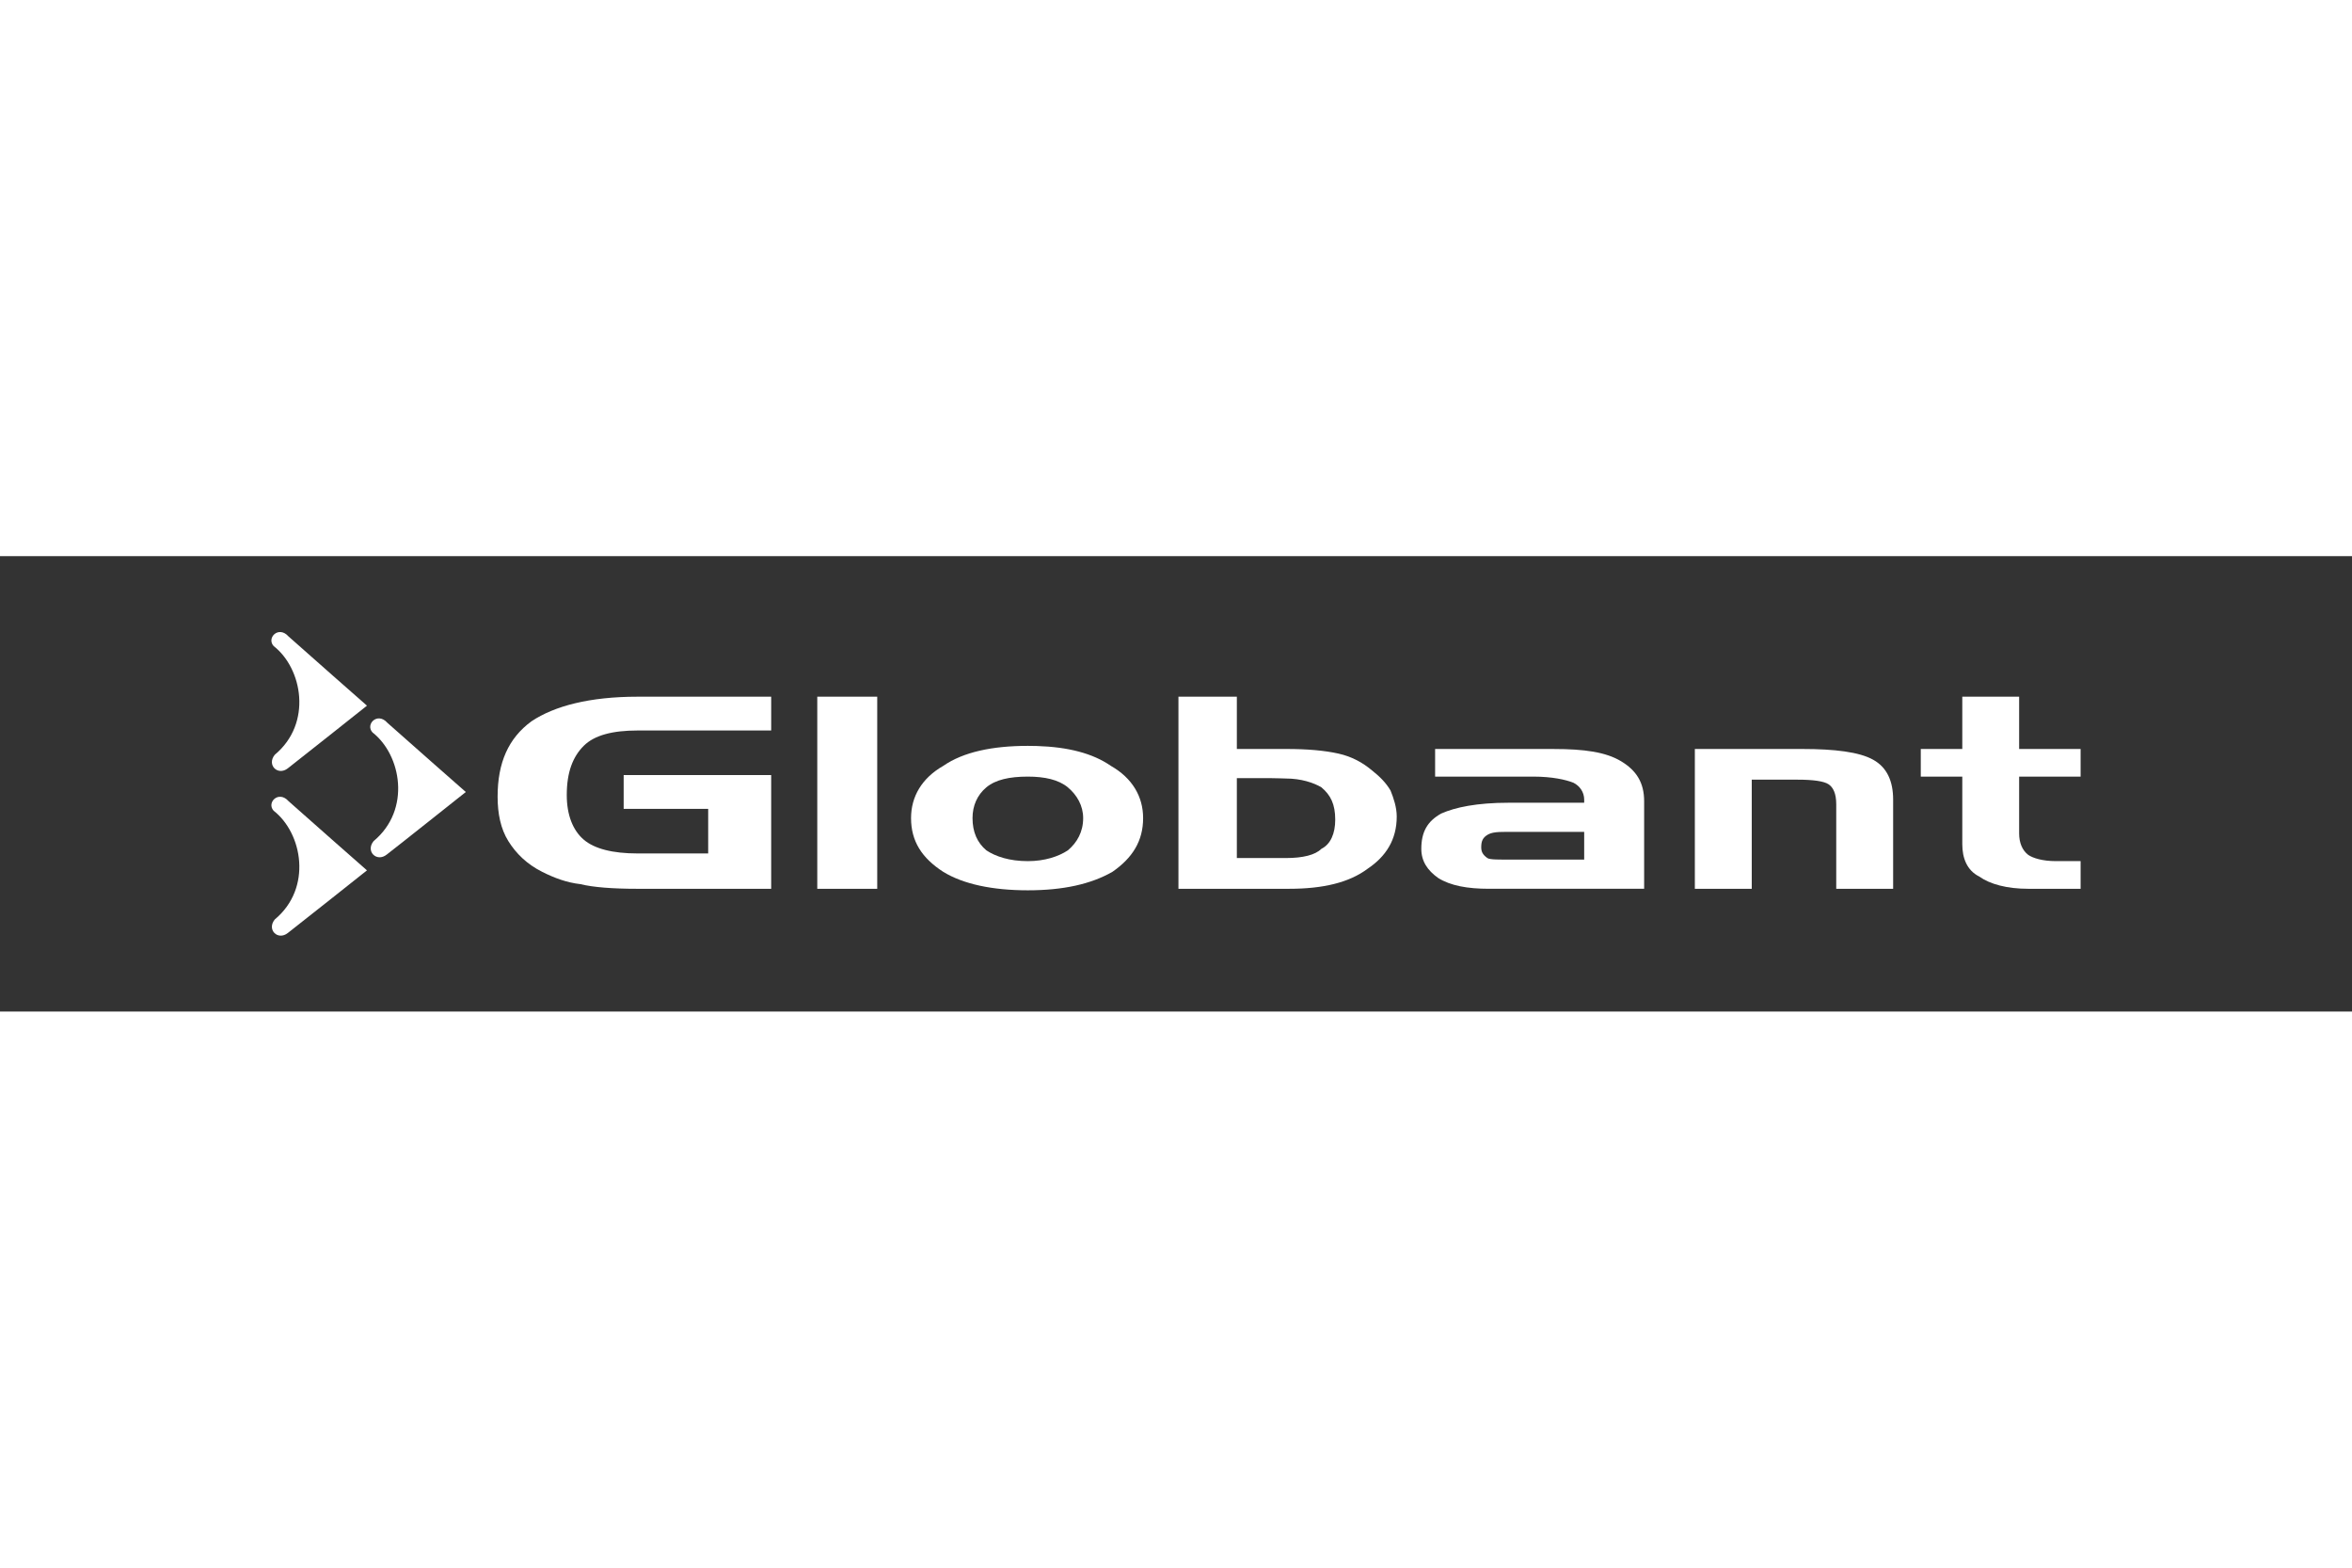 <svg xmlns="http://www.w3.org/2000/svg" height="800" width="1200" viewBox="-446.864 -125 3872.82 750">
    <rect x="-446.864" y="-125" width="3872.82" height="750" fill="#333333" stroke="none"/>
    <path d="M2343.883 192.59h177.157c53.194 0 93.647 4.93 116.385 17.67 22.877 12.6 32.967 35.385 32.967 65.748v146.84H2576.7v-139.26c0-17.717-5.069-27.853-12.648-32.875-7.58-5.068-25.248-7.58-50.59-7.58h-75.884V422.85h-93.694zM997.584 422.863h-98.716V106.49h98.716zM580.069 291.218V235.56h242.905v187.294H602.806c-40.5 0-73.374-2.511-93.647-7.626-22.784-2.558-43.01-10.137-63.19-20.273-25.342-12.694-43.104-30.317-55.752-50.59-12.694-20.227-17.715-45.522-17.715-73.327 0-55.752 17.715-96.158 55.75-124.057 37.897-25.295 96.112-40.5 174.554-40.5h220.168v55.658H602.806c-40.5 0-70.863 7.58-88.532 25.295-17.762 17.762-27.899 43.057-27.899 81 0 32.874 10.137 58.262 27.899 73.42 17.67 15.205 48.032 22.784 88.532 22.784h116.431v-73.42z"
          fill-rule="evenodd" fill="white"/>
    <path d="M1245.548 425.332c-58.122 0-106.248-10.137-139.168-30.363-35.385-22.785-53.1-50.637-53.1-88.533 0-35.385 17.715-65.84 53.1-86.068 32.92-22.83 81.046-32.92 139.168-32.92 5.115 0 10.183.046 15.112.232 51.055 1.628 91.555 11.904 121.593 32.688 35.431 20.227 53.147 50.683 53.147 86.068 0 37.896-17.716 65.748-50.637 88.533-35.431 20.226-81 30.363-139.215 30.363m0-48.033c27.9 0 50.683-7.672 65.888-17.762 15.205-12.74 25.249-30.41 25.249-53.1 0-20.32-10.044-37.99-25.249-50.684-15.205-12.6-37.989-17.669-65.888-17.669-30.316 0-53.1 5.068-68.259 17.67-15.158 12.693-22.784 30.363-22.784 50.682 0 22.691 7.626 40.36 22.784 53.101 15.159 10.09 37.943 17.762 68.26 17.762"
          fill-rule="evenodd" fill="white"/>
    <path d="M1670.731 422.835h-177.157V106.462h96.158v86.115h81c35.477 0 63.283 2.51 86.02 7.532 22.877 5.069 40.547 15.205 55.705 27.9 12.694 10.09 22.83 20.18 30.317 32.92 5.115 12.6 10.23 27.806 10.23 42.871 0 38.082-17.716 65.841-48.08 86.114-30.41 22.784-73.466 32.921-129.078 32.921zm0-50.636c27.806 0 48.126-5.069 58.216-15.159 15.251-7.625 22.784-25.341 22.784-48.079 0-25.388-7.533-40.5-22.784-53.24-12.648-7.533-33.34-14.507-58.634-14.507-5.301 0-11.857-.605-24.877-.605h-55.704V372.2h63.283zm407.425 2.548h83.51v-45.615h-111.363c-22.69 0-37.477-.883-46.684 4.138-9.067 5.069-11.485 11.067-11.485 21.25 0 7.58 2.744 12.369 10.09 17.67 4.092 2.929 20.274 2.557 40.547 2.557zm0 48.079h-73.42c-35.432 0-63.191-5.069-83.465-17.763-17.715-12.554-27.805-27.759-27.805-47.986 0-27.945 10.09-45.614 32.874-58.215 22.83-10.137 58.169-17.762 111.409-17.762h123.917v-5.069c0-12.694-7.579-22.784-17.716-27.852-12.6-5.068-35.431-10.09-65.794-10.09h-161.953v-45.475h194.966c50.497 0 85.975 4.929 111.27 20.18 25.295 15.205 37.942 35.385 37.942 65.795v144.237z"
          fill-rule="evenodd" fill="white"/>
    <path d="M28.314 278.57c25.341 22.738 129.078 113.92 129.078 113.92S37.334 487.904 27.198 495.53c-16.46 13.159-35.339-5.3-21.622-22.18 62.308-51.798 45.429-142.19-1.813-179.017-12.322-13.345 8.184-34.269 24.55-15.763m.001-271.246c25.341 22.737 129.078 113.92 129.078 113.92S37.334 216.658 27.198 224.33c-16.46 13.113-35.339-5.394-21.622-22.226C67.884 150.305 51.005 59.867 3.763 23.087-8.56 9.742 11.947-11.23 28.313 7.324m162.744 142.2c25.341 22.691 129.078 113.92 129.078 113.92s-120.057 95.46-130.194 103.04c-16.46 13.159-35.385-5.347-21.622-22.18 62.308-51.799 45.429-142.19-1.813-178.97-12.322-13.346 8.184-34.316 24.55-15.81"
          fill-rule="evenodd" fill="white"/>
    <path d="M2715.913 192.59h68.352v-86.114h93.6v86.115h101.227v45.521h-101.226v93.6c0 15.066 5.068 27.853 15.158 35.432 7.672 5.068 22.877 10.137 45.568 10.137h40.5v45.568h-86.068c-35.431 0-63.19-7.626-80.906-20.227-20.227-10.136-27.853-30.41-27.853-53.194V238.112h-68.352z"
          fill-rule="evenodd" fill="white"/>
</svg>
